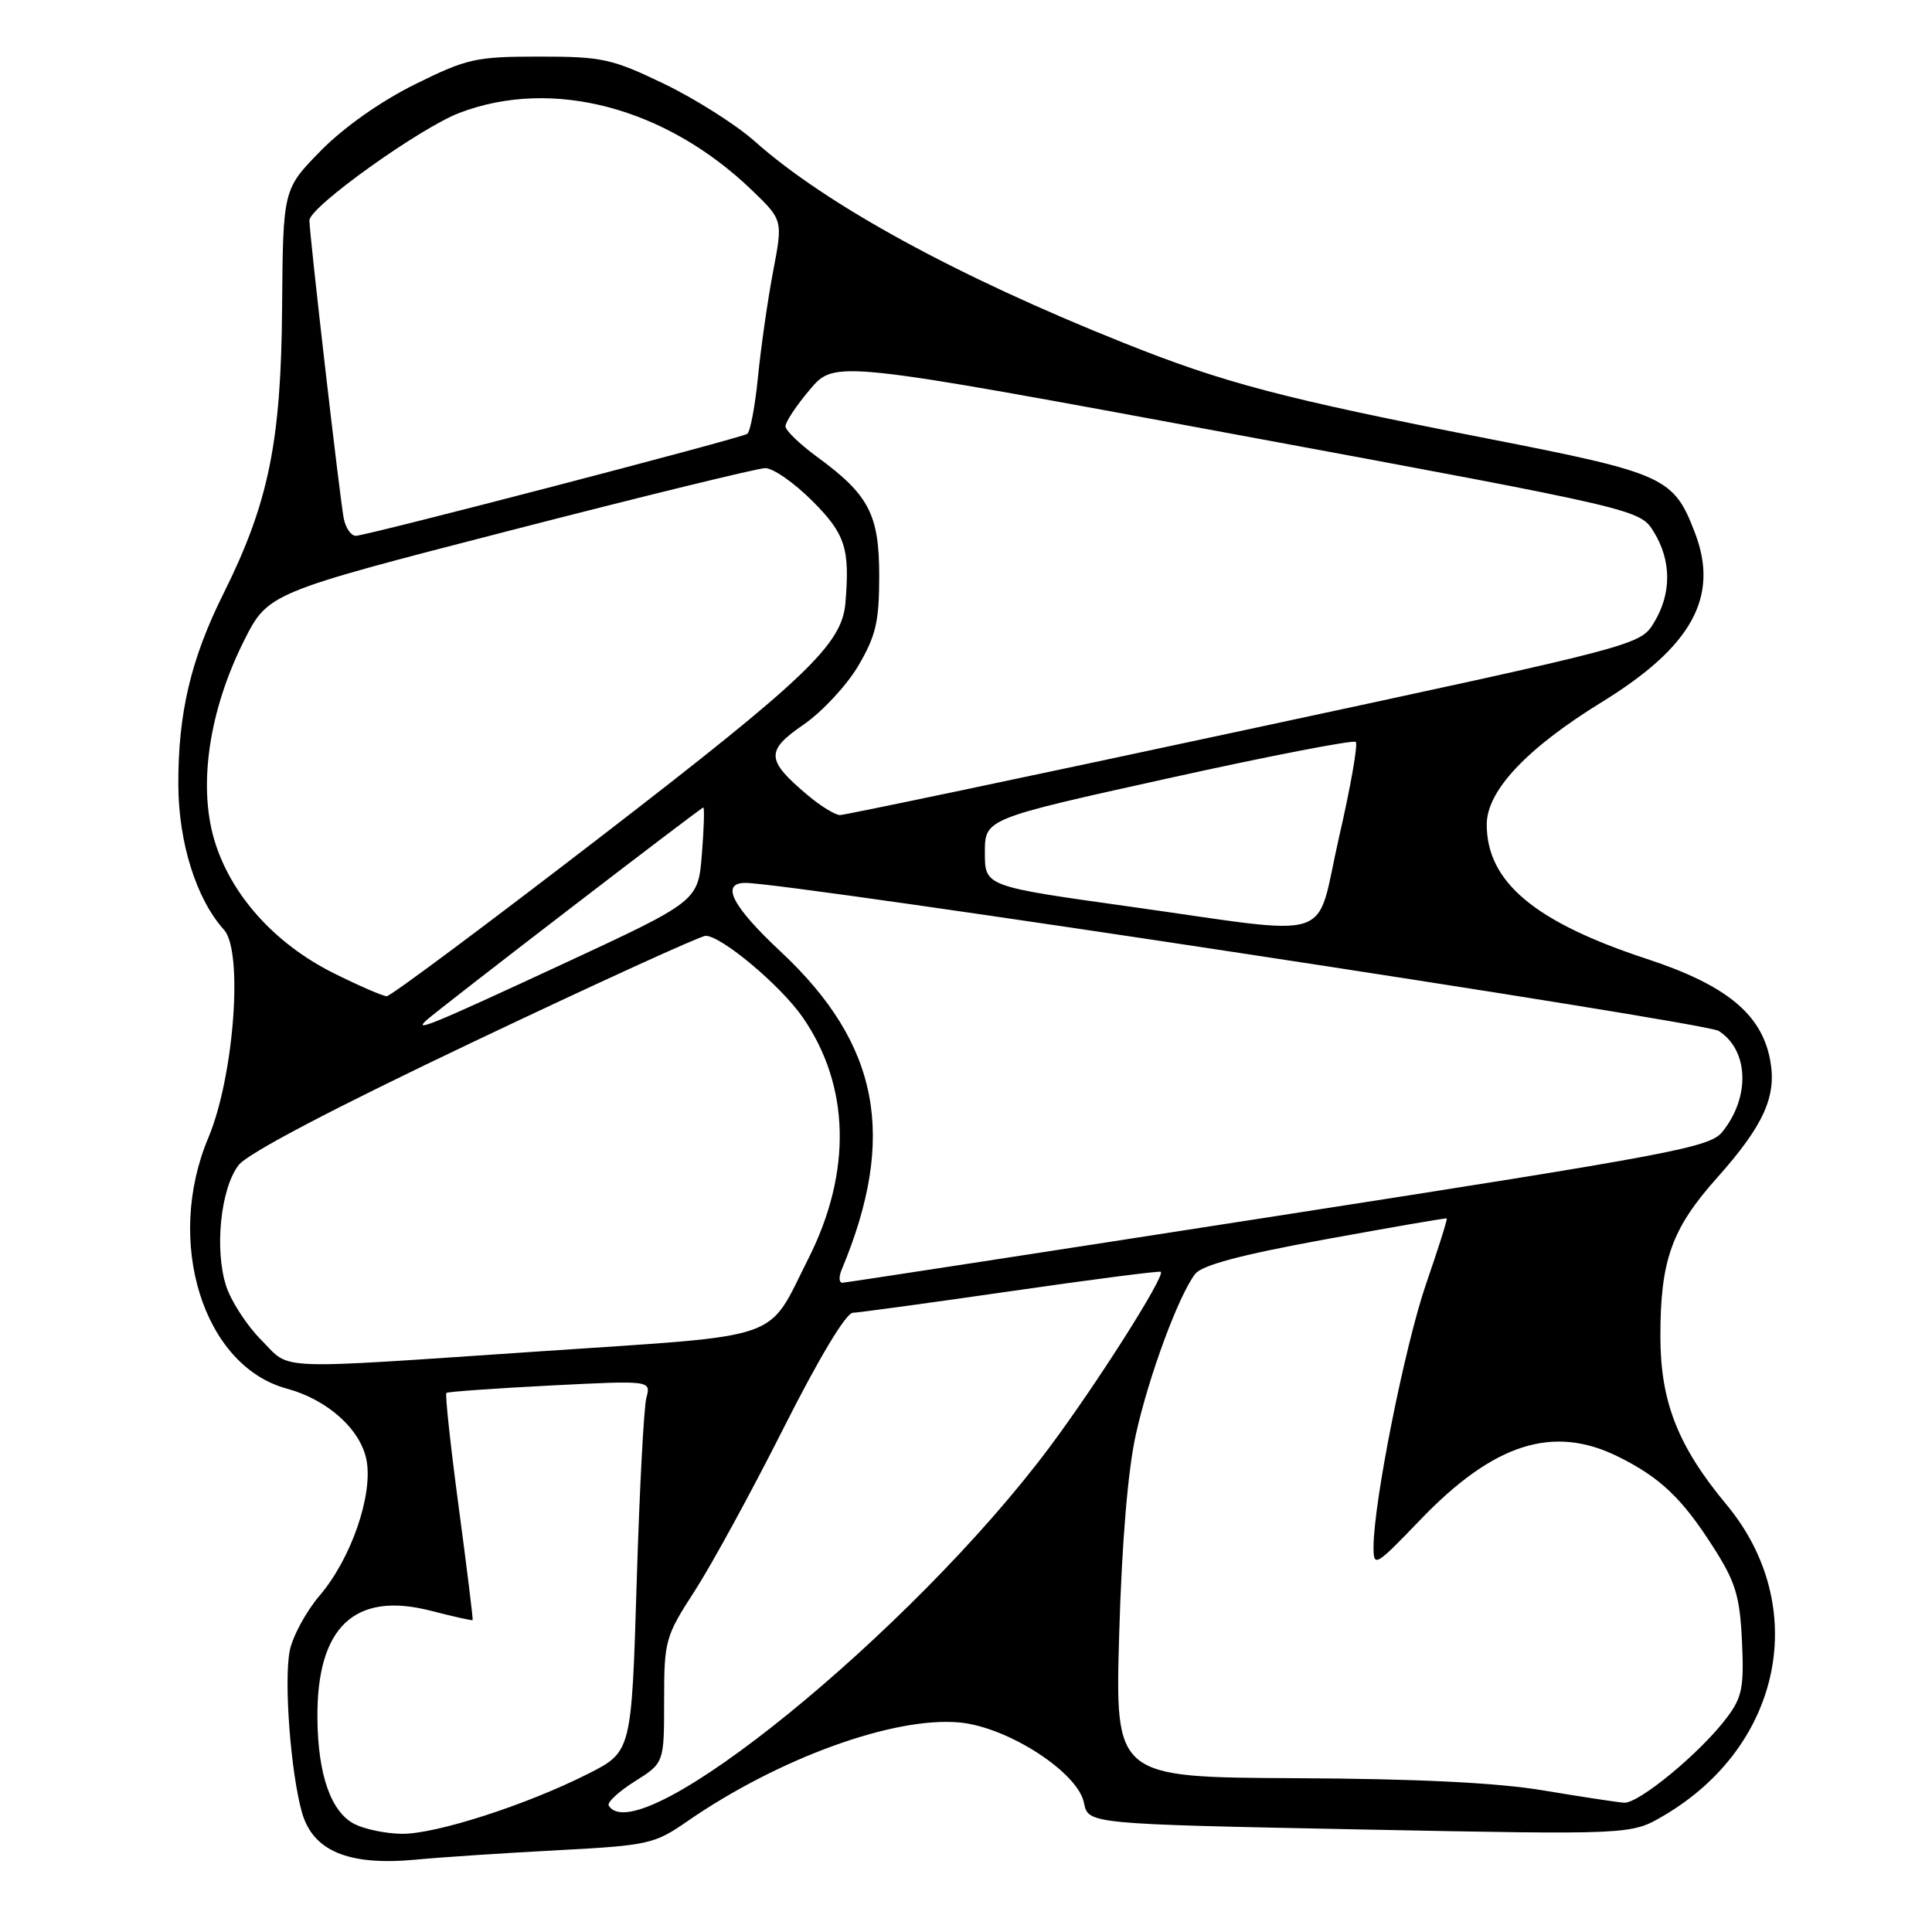 <?xml version="1.0" encoding="UTF-8" standalone="no"?>
<!DOCTYPE svg PUBLIC "-//W3C//DTD SVG 1.1//EN" "http://www.w3.org/Graphics/SVG/1.1/DTD/svg11.dtd" >
<svg xmlns="http://www.w3.org/2000/svg" xmlns:xlink="http://www.w3.org/1999/xlink" version="1.1" viewBox="0 0 256 256">
 <g >
 <path fill="currentColor"
d=" M 74.00 245.16 C 85.86 244.53 86.73 244.34 91.00 241.38 C 103.13 232.98 118.47 227.41 127.19 228.24 C 133.57 228.86 142.82 234.84 143.63 238.88 C 144.19 241.69 144.19 241.69 180.16 242.41 C 216.12 243.12 216.12 243.12 220.42 240.60 C 236.18 231.37 239.93 212.79 228.76 199.36 C 222.34 191.64 220.02 185.75 220.01 177.12 C 220.00 167.03 221.49 162.82 227.48 156.11 C 233.72 149.11 235.46 145.26 234.55 140.44 C 233.42 134.37 228.72 130.52 218.27 127.08 C 203.35 122.18 197.01 116.87 197.00 109.25 C 197.00 104.78 202.29 99.16 212.28 93.01 C 224.19 85.68 227.83 79.08 224.60 70.63 C 221.77 63.22 220.67 62.72 197.00 58.09 C 169.94 52.79 162.14 50.74 148.81 45.40 C 126.77 36.59 109.43 27.11 100.00 18.72 C 97.53 16.52 92.12 13.10 88.00 11.11 C 81.08 7.78 79.80 7.50 71.45 7.50 C 63.02 7.50 61.88 7.76 54.95 11.19 C 50.43 13.43 45.53 16.89 42.50 19.98 C 37.50 25.08 37.50 25.08 37.38 40.79 C 37.24 58.59 35.59 66.64 29.62 78.64 C 25.28 87.34 23.59 94.53 23.63 104.00 C 23.66 111.67 26.02 119.16 29.68 123.20 C 32.26 126.05 31.00 142.68 27.61 150.75 C 21.79 164.56 26.94 181.02 38.01 184.00 C 43.41 185.46 47.80 189.41 48.57 193.50 C 49.43 198.12 46.52 206.54 42.36 211.41 C 40.53 213.56 38.74 216.89 38.38 218.79 C 37.61 222.87 38.53 234.94 40.01 240.15 C 41.45 245.27 46.17 247.24 55.00 246.42 C 58.58 246.08 67.12 245.52 74.00 245.16 Z  M 47.00 241.71 C 43.87 240.13 42.13 235.20 42.06 227.72 C 41.94 215.58 46.98 210.81 57.15 213.45 C 60.09 214.21 62.56 214.76 62.63 214.67 C 62.70 214.58 61.87 207.83 60.78 199.68 C 59.69 191.54 58.96 184.73 59.15 184.57 C 59.34 184.41 65.52 183.97 72.88 183.59 C 86.26 182.91 86.26 182.91 85.65 185.21 C 85.31 186.47 84.73 197.54 84.36 209.82 C 83.68 232.13 83.68 232.13 77.88 235.06 C 69.76 239.16 57.85 243.00 53.32 242.99 C 51.22 242.98 48.38 242.40 47.00 241.71 Z  M 80.66 239.25 C 80.41 238.84 81.96 237.40 84.10 236.05 C 88.00 233.60 88.00 233.60 88.00 225.33 C 88.00 217.36 88.15 216.84 92.07 210.78 C 94.30 207.33 99.59 197.64 103.82 189.25 C 108.47 180.02 112.09 173.99 113.00 173.95 C 113.83 173.92 123.28 172.63 134.00 171.08 C 144.72 169.53 153.64 168.38 153.81 168.52 C 154.43 169.05 145.31 183.42 139.02 191.83 C 120.81 216.19 84.56 245.65 80.66 239.25 Z  M 204.50 237.24 C 198.42 236.22 187.75 235.69 171.63 235.62 C 147.75 235.50 147.75 235.50 148.30 216.50 C 148.65 204.40 149.45 194.80 150.51 190.06 C 152.22 182.34 156.14 171.74 158.35 168.82 C 159.24 167.65 164.36 166.28 175.56 164.23 C 184.33 162.63 191.59 161.37 191.70 161.45 C 191.82 161.52 190.59 165.41 188.97 170.10 C 186.16 178.26 182.00 199.09 182.00 205.01 C 182.00 207.71 182.26 207.56 188.14 201.44 C 197.92 191.24 205.79 188.73 214.43 193.02 C 219.98 195.77 222.88 198.53 226.99 204.96 C 229.98 209.63 230.53 211.45 230.82 217.46 C 231.11 223.58 230.84 224.91 228.82 227.59 C 225.37 232.20 217.12 239.02 215.19 238.87 C 214.26 238.80 209.45 238.07 204.50 237.24 Z  M 34.63 177.57 C 32.74 175.68 30.65 172.47 29.98 170.45 C 28.40 165.64 29.22 157.50 31.61 154.39 C 32.82 152.82 44.11 146.90 62.89 137.97 C 79.05 130.29 92.83 124.00 93.50 124.00 C 95.59 124.00 103.43 130.58 106.35 134.78 C 112.64 143.86 112.91 155.29 107.11 166.78 C 101.53 177.83 104.39 176.84 72.00 179.03 C 35.48 181.49 38.68 181.62 34.63 177.57 Z  M 111.52 168.25 C 118.89 150.63 116.54 138.35 103.47 126.12 C 97.02 120.09 95.43 117.01 98.75 116.99 C 104.48 116.95 225.85 135.41 227.73 136.60 C 231.72 139.14 231.95 145.37 228.21 149.99 C 226.55 152.04 221.59 152.97 169.45 161.08 C 138.13 165.95 112.11 169.95 111.64 169.97 C 111.17 169.99 111.12 169.21 111.52 168.25 Z  M 56.55 135.15 C 58.39 133.50 92.88 107.00 93.19 107.00 C 93.36 107.00 93.28 109.79 93.00 113.21 C 92.50 119.41 92.50 119.41 74.63 127.71 C 57.09 135.85 54.65 136.85 56.55 135.15 Z  M 44.19 128.94 C 36.31 125.00 30.48 118.45 28.36 111.17 C 26.26 103.94 27.73 94.13 32.27 85.03 C 35.50 78.57 35.50 78.57 67.50 70.32 C 85.10 65.78 100.35 62.05 101.38 62.03 C 102.42 62.01 105.23 63.97 107.63 66.37 C 112.01 70.75 112.63 72.66 112.02 79.92 C 111.56 85.37 106.86 89.86 79.72 110.78 C 64.57 122.45 51.76 132.00 51.25 132.00 C 50.74 132.00 47.56 130.62 44.19 128.94 Z  M 149.50 120.10 C 130.50 117.44 130.50 117.44 130.50 112.97 C 130.50 108.50 130.50 108.50 154.80 103.13 C 168.16 100.17 179.34 98.01 179.65 98.31 C 179.95 98.62 178.96 104.30 177.43 110.93 C 174.17 125.16 177.61 124.03 149.50 120.10 Z  M 107.05 105.39 C 101.49 100.71 101.41 99.50 106.47 96.02 C 108.94 94.32 112.20 90.81 113.73 88.22 C 116.06 84.25 116.50 82.37 116.50 76.33 C 116.50 68.15 115.15 65.57 108.22 60.50 C 105.97 58.85 104.10 57.05 104.08 56.50 C 104.05 55.95 105.51 53.75 107.32 51.61 C 110.62 47.72 110.62 47.72 163.96 57.61 C 217.31 67.50 217.31 67.50 219.15 70.50 C 221.49 74.31 221.50 78.67 219.16 82.50 C 217.33 85.50 217.30 85.51 164.90 96.75 C 136.07 102.94 111.95 108.00 111.31 108.00 C 110.68 108.00 108.76 106.83 107.05 105.39 Z  M 45.56 68.75 C 45.08 66.51 41.00 31.10 41.00 29.20 C 41.00 27.43 55.64 16.95 60.90 14.95 C 73.22 10.26 88.23 14.24 99.62 25.19 C 103.74 29.16 103.74 29.16 102.44 35.97 C 101.73 39.71 100.83 45.98 100.44 49.91 C 100.05 53.83 99.41 57.25 99.01 57.49 C 98.01 58.11 48.51 71.00 47.14 71.00 C 46.53 71.00 45.82 69.99 45.56 68.75 Z "/>
</g>
</svg>